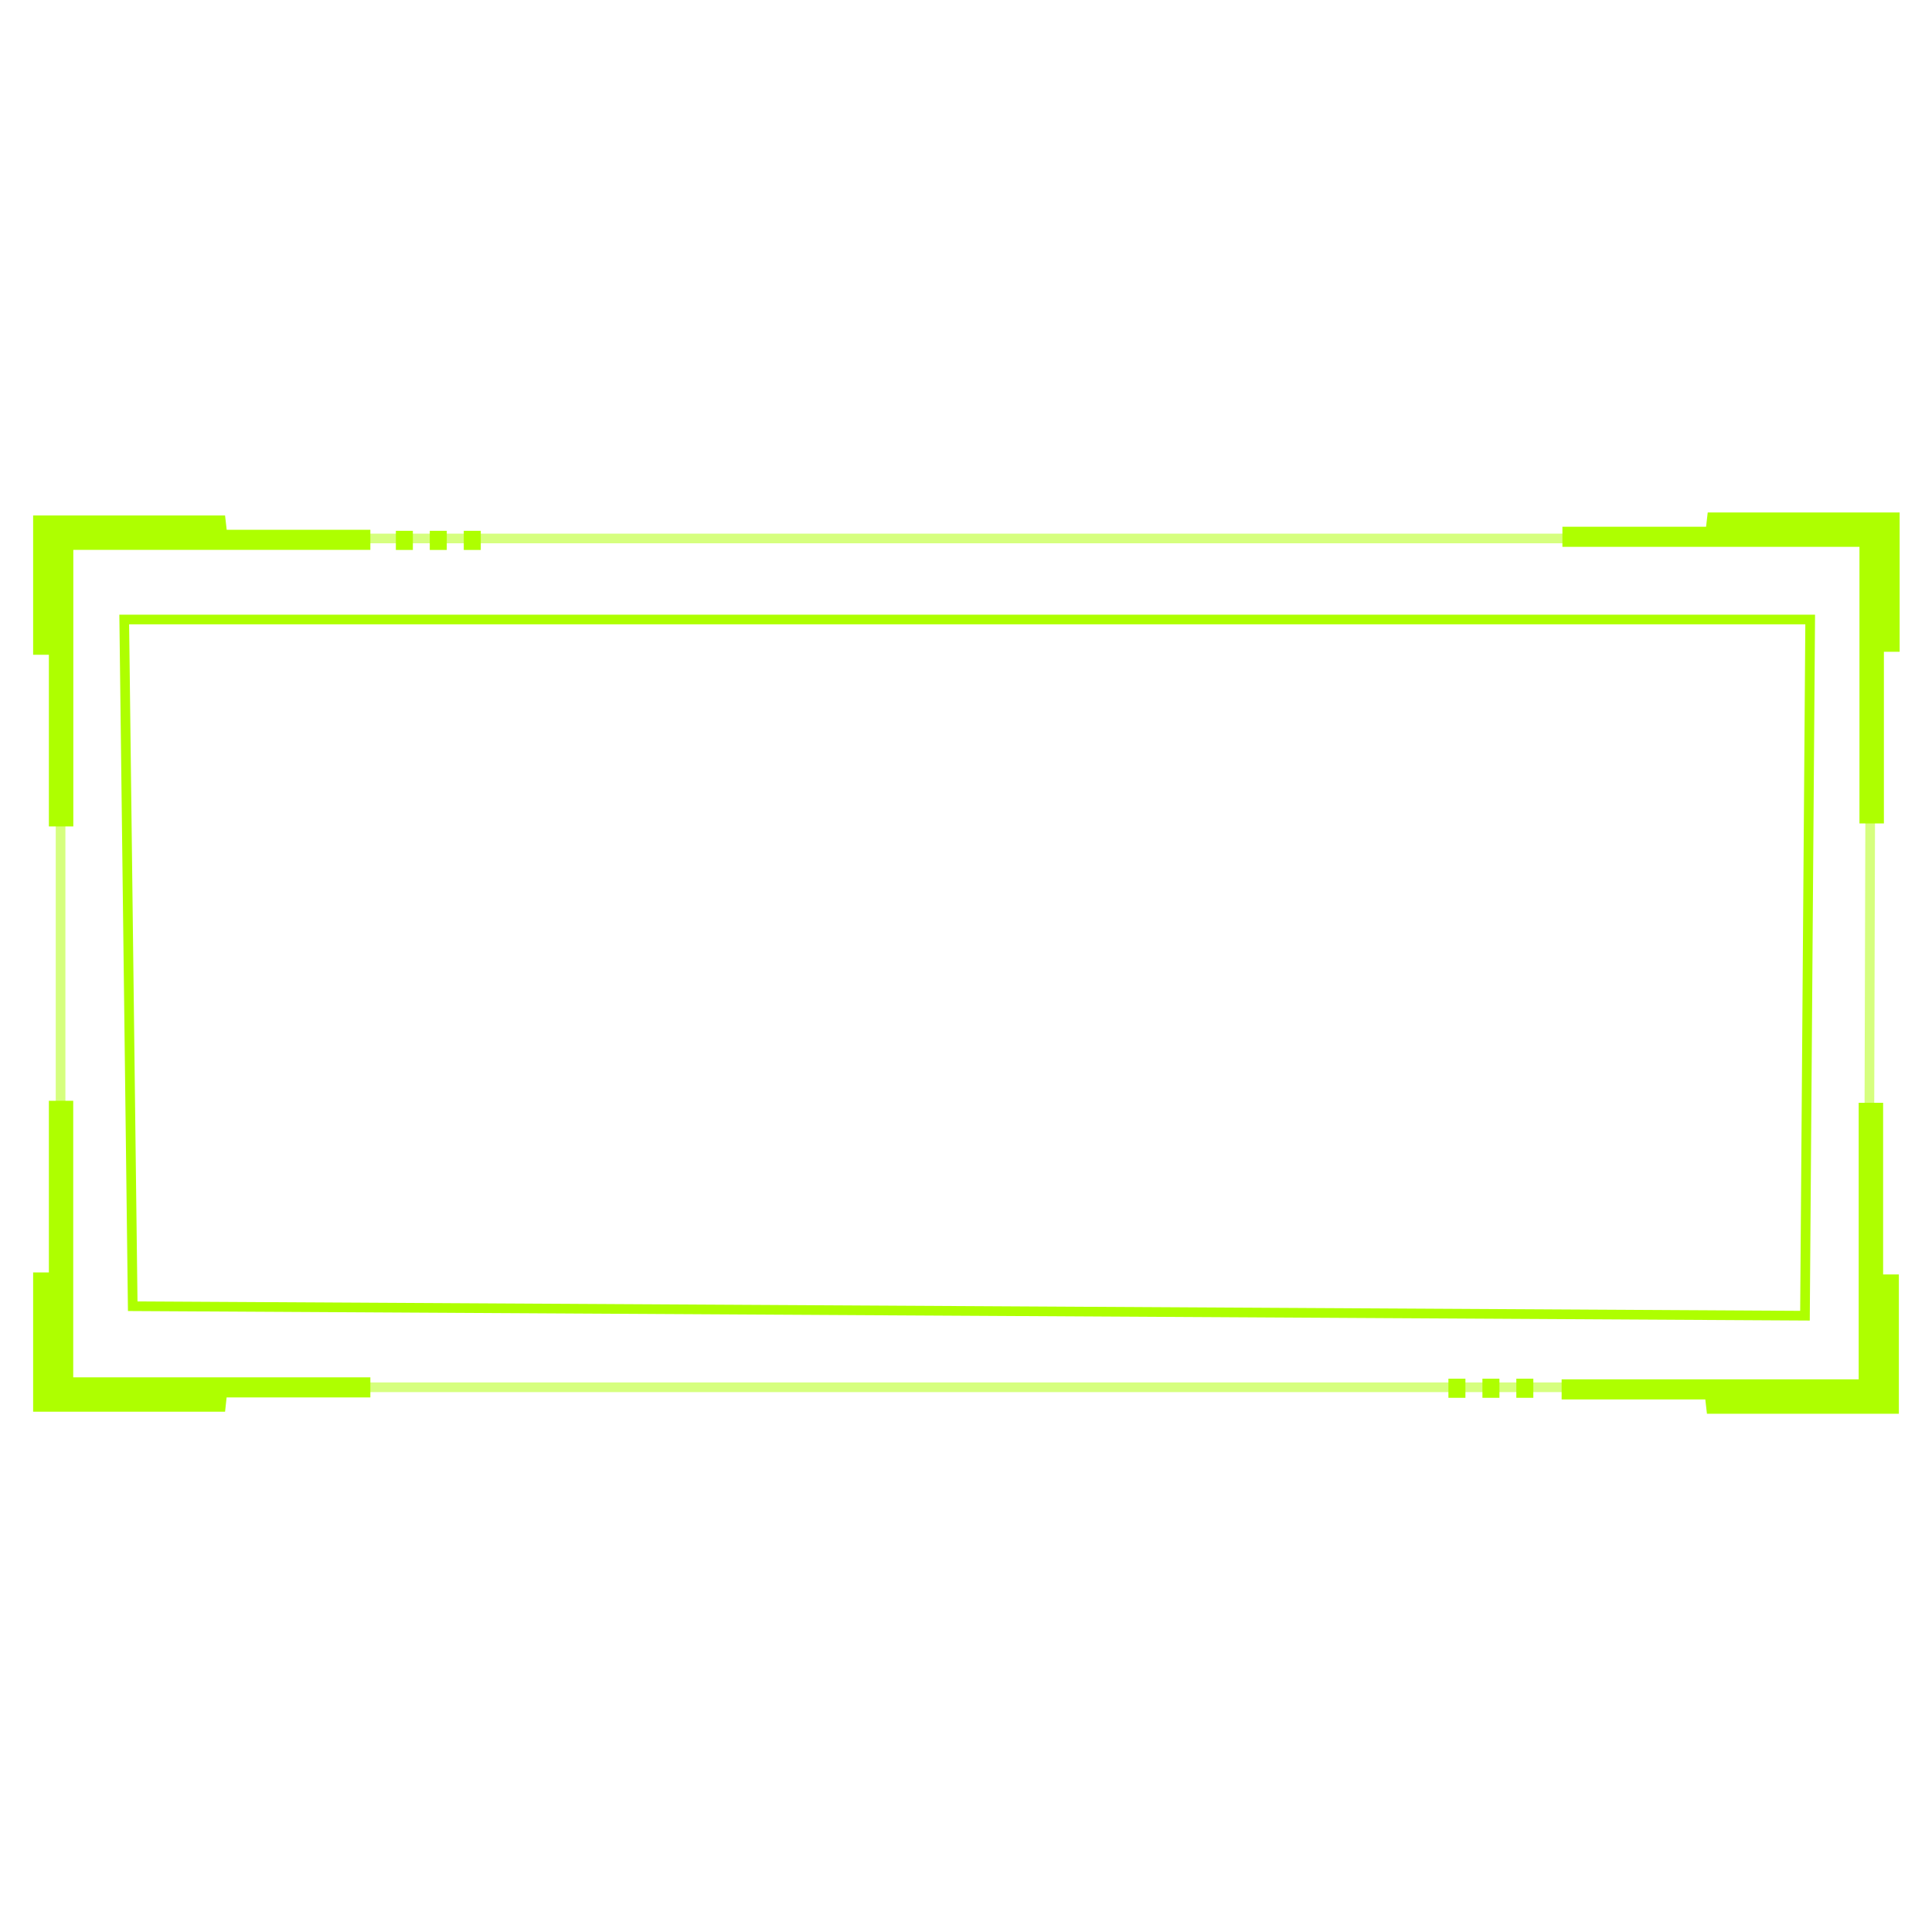 <?xml version="1.0" encoding="utf-8"?>
<!-- Generator: Adobe Illustrator 27.5.0, SVG Export Plug-In . SVG Version: 6.00 Build 0)  -->
<svg version="1.1" id="Layer_1" xmlns="http://www.w3.org/2000/svg" xmlns:xlink="http://www.w3.org/1999/xlink" x="0px" y="0px"
	 viewBox="0 0 2000 2000" style="enable-background:new 0 0 2000 2000;" xml:space="preserve">
<style type="text/css">
	.st0{fill:none;stroke:#AEFF00;stroke-width:10;stroke-miterlimit:10;}
	.st1{opacity:0.5;fill:none;stroke:#AEFF00;stroke-width:10;stroke-miterlimit:10;enable-background:new    ;}
	.st2{fill:none;stroke:#13FF00;stroke-miterlimit:10;}
	.st3{fill:#AEFF00;stroke:#AEFF00;stroke-width:6;stroke-miterlimit:10;}
	.st4{fill:#AEFF00;}
</style>
<polygon class="st0" points="128.6,641.3 137.4,1352.2 1868.5,1362 1873.9,641.3 138.9,641.3 "/>
<polygon class="st1" points="62.7,557.4 1936.8,557.4 1934.4,1436.1 62.7,1436.1 "/>
<path class="st2" d="M387.8,567.3"/>
<polygon class="st3" points="380.4,566.2 72.9,566.2 72.9,852.5 53.6,852.5 53.6,674.8 37.3,674.8 37.3,536.6 230.3,536.6 
	232,551.4 380.4,551.4 "/>
<polygon class="st3" points="1619.6,1430.9 1927.1,1430.9 1927.1,1144.6 1946.4,1144.6 1946.4,1322.3 1962.7,1322.3 1962.7,1460.5 
	1769.7,1460.5 1768,1445.7 1619.6,1445.7 "/>
<polygon class="st3" points="380.4,1428.8 72.8,1428.8 72.8,1142.5 53.6,1142.5 53.6,1320.2 37.3,1320.2 37.3,1458.4 230.3,1458.4 
	231.9,1443.6 380.4,1443.6 "/>
<polygon class="st3" points="1620.4,563.1 1927.9,563.1 1927.9,849.4 1947.2,849.4 1947.2,671.7 1963.5,671.7 1963.5,533.5 
	1770.5,533.5 1768.8,548.3 1620.4,548.3 "/>
<rect x="409.8" y="549.5" class="st4" width="17.6" height="19.8"/>
<rect x="444.9" y="549.5" class="st4" width="17.6" height="19.8"/>
<rect x="480.1" y="549.5" class="st4" width="17.6" height="19.8"/>
<rect x="1499.4" y="1427.2" class="st4" width="17.6" height="19.8"/>
<rect x="1534.6" y="1427.2" class="st4" width="17.6" height="19.8"/>
<rect x="1569.7" y="1427.2" class="st4" width="17.6" height="19.8"/>
</svg>
